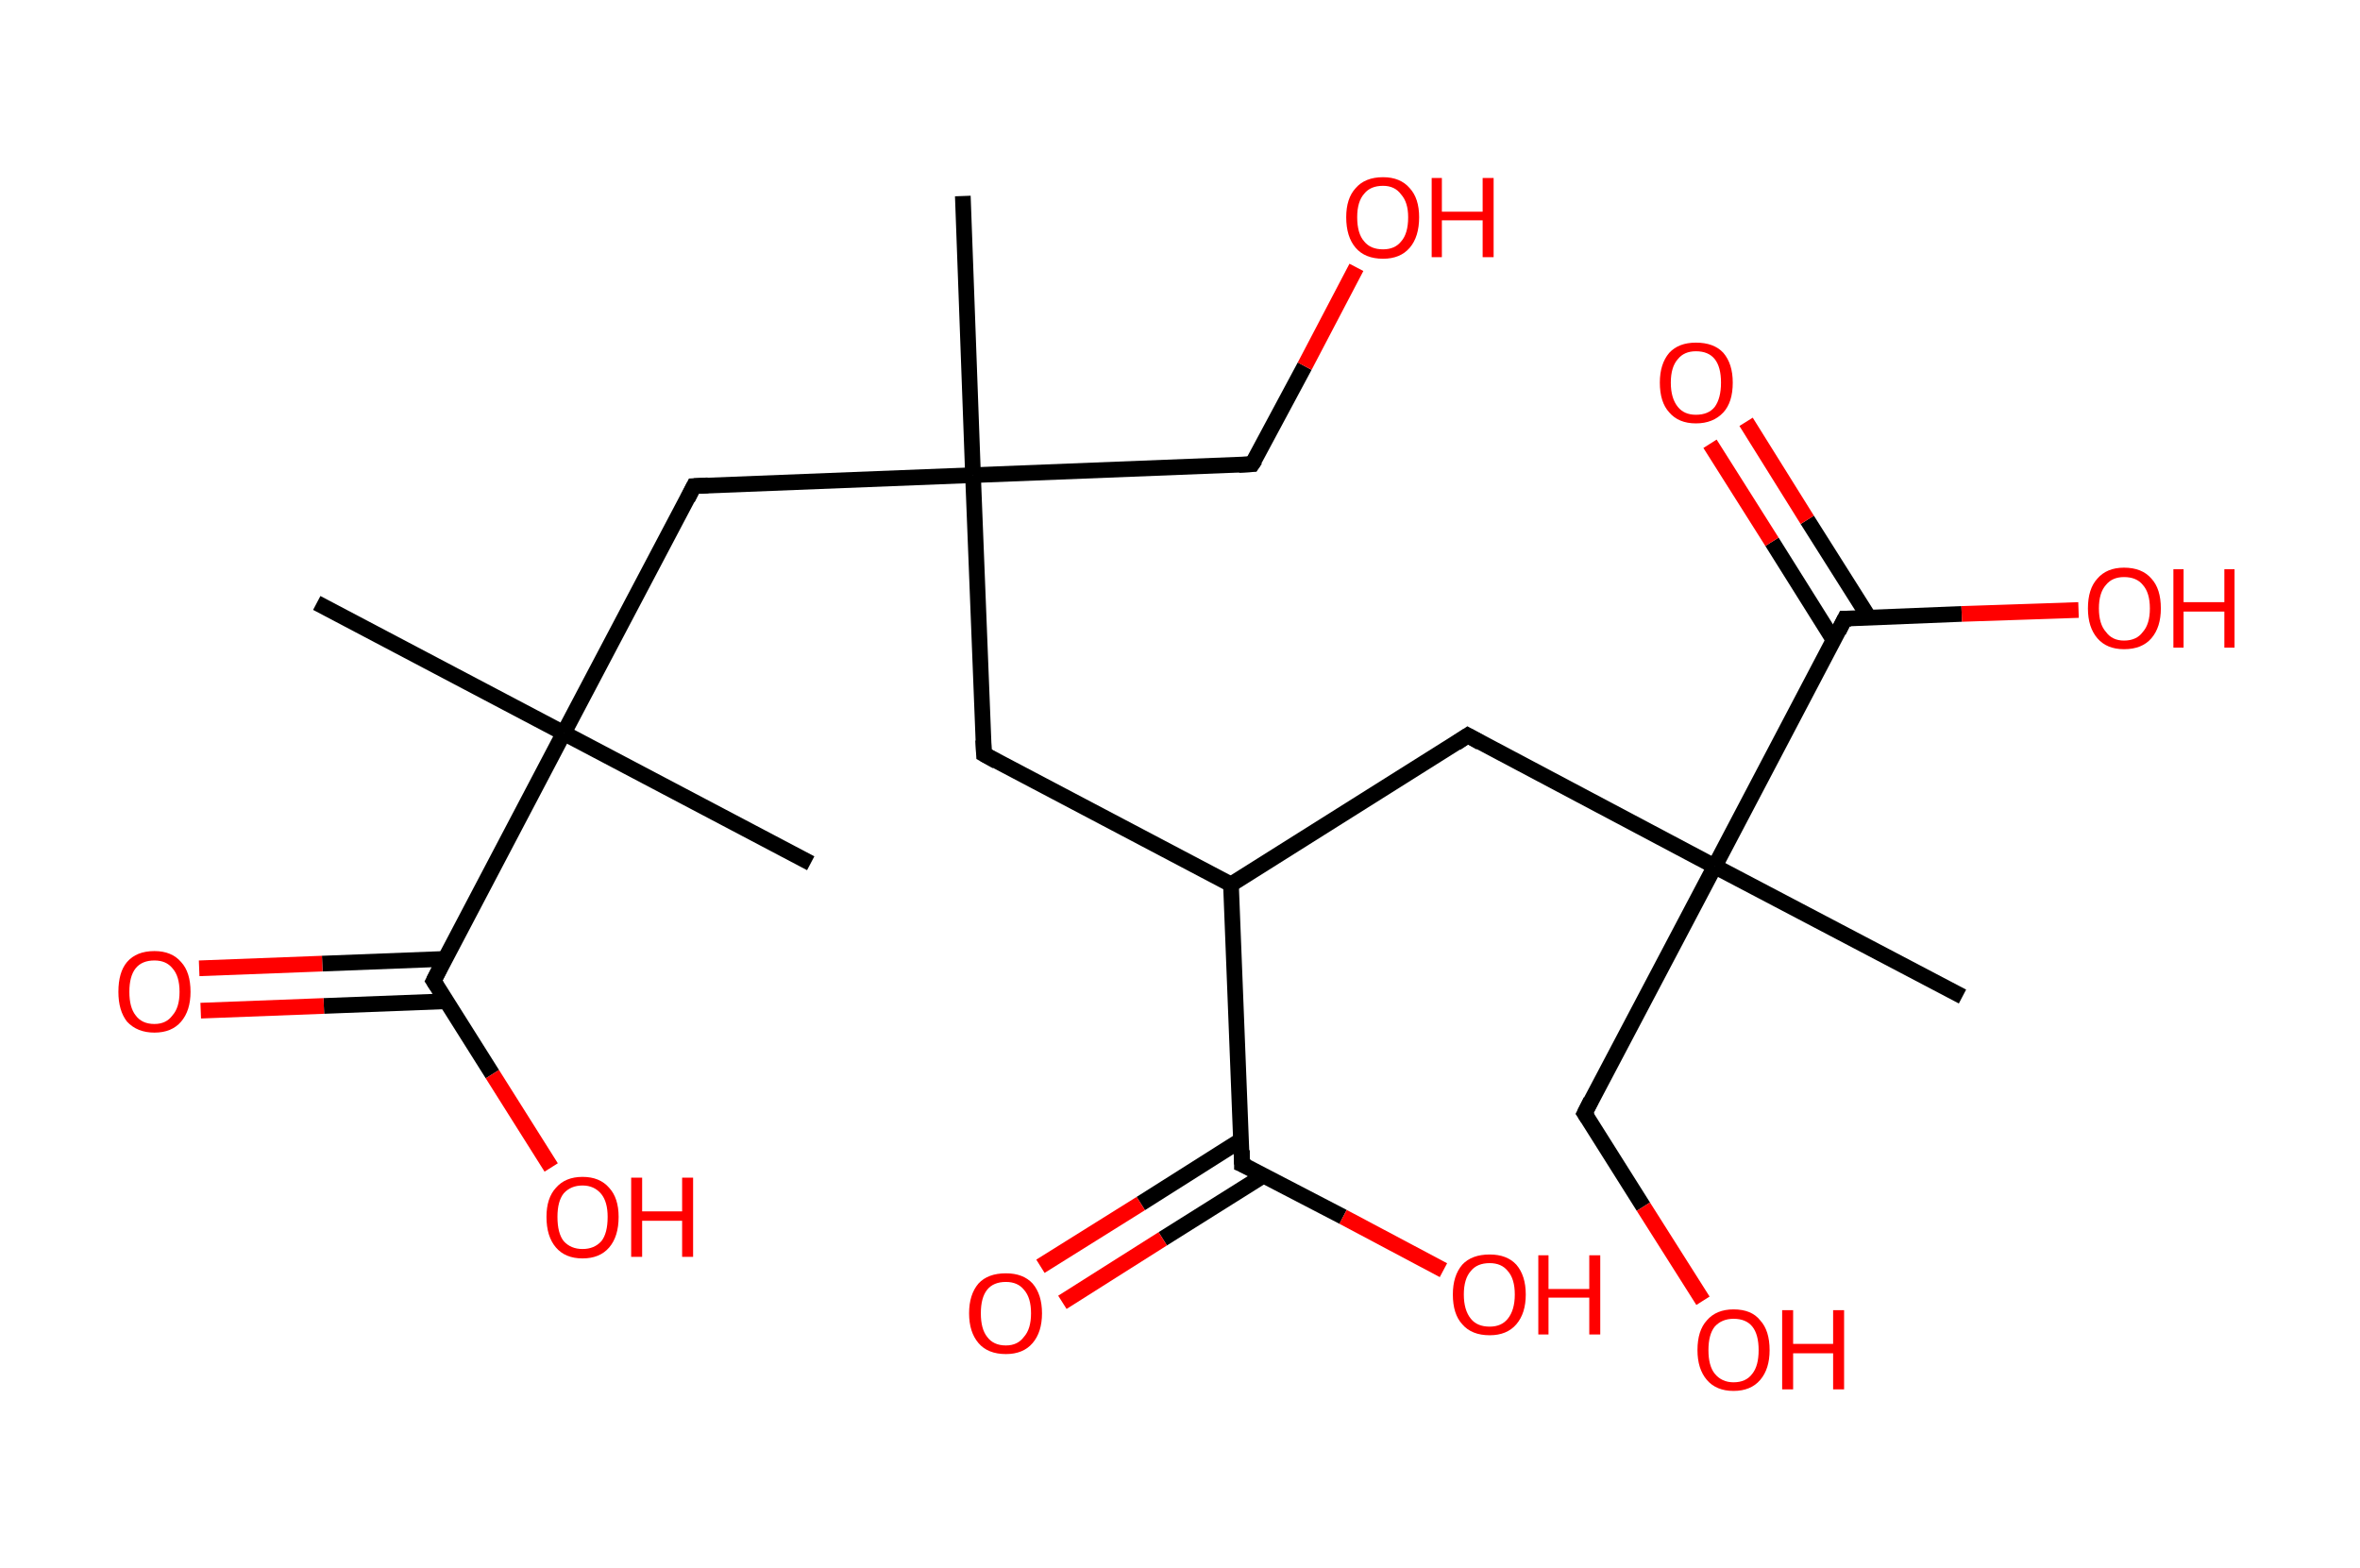 <?xml version='1.0' encoding='ASCII' standalone='yes'?>
<svg xmlns="http://www.w3.org/2000/svg" xmlns:rdkit="http://www.rdkit.org/xml" xmlns:xlink="http://www.w3.org/1999/xlink" version="1.1" baseProfile="full" xml:space="preserve" width="301px" height="200px" viewBox="0 0 301 200">
<!-- END OF HEADER -->
<rect style="opacity:1.0;fill:#FFFFFF;stroke:none" width="301.0" height="200.0" x="0.0" y="0.0"> </rect>
<path class="bond-0 atom-0 atom-1" d="M 122.8,25.0 L 124.1,60.6" style="fill:none;fill-rule:evenodd;stroke:#000000;stroke-width:2.0px;stroke-linecap:butt;stroke-linejoin:miter;stroke-opacity:1"/>
<path class="bond-1 atom-1 atom-2" d="M 124.1,60.6 L 159.7,59.2" style="fill:none;fill-rule:evenodd;stroke:#000000;stroke-width:2.0px;stroke-linecap:butt;stroke-linejoin:miter;stroke-opacity:1"/>
<path class="bond-2 atom-2 atom-3" d="M 159.7,59.2 L 166.4,46.7" style="fill:none;fill-rule:evenodd;stroke:#000000;stroke-width:2.0px;stroke-linecap:butt;stroke-linejoin:miter;stroke-opacity:1"/>
<path class="bond-2 atom-2 atom-3" d="M 166.4,46.7 L 173.0,34.1" style="fill:none;fill-rule:evenodd;stroke:#FF0000;stroke-width:2.0px;stroke-linecap:butt;stroke-linejoin:miter;stroke-opacity:1"/>
<path class="bond-3 atom-1 atom-4" d="M 124.1,60.6 L 125.5,96.2" style="fill:none;fill-rule:evenodd;stroke:#000000;stroke-width:2.0px;stroke-linecap:butt;stroke-linejoin:miter;stroke-opacity:1"/>
<path class="bond-4 atom-4 atom-5" d="M 125.5,96.2 L 157.0,112.8" style="fill:none;fill-rule:evenodd;stroke:#000000;stroke-width:2.0px;stroke-linecap:butt;stroke-linejoin:miter;stroke-opacity:1"/>
<path class="bond-5 atom-5 atom-6" d="M 157.0,112.8 L 187.2,93.8" style="fill:none;fill-rule:evenodd;stroke:#000000;stroke-width:2.0px;stroke-linecap:butt;stroke-linejoin:miter;stroke-opacity:1"/>
<path class="bond-6 atom-6 atom-7" d="M 187.2,93.8 L 218.7,110.5" style="fill:none;fill-rule:evenodd;stroke:#000000;stroke-width:2.0px;stroke-linecap:butt;stroke-linejoin:miter;stroke-opacity:1"/>
<path class="bond-7 atom-7 atom-8" d="M 218.7,110.5 L 250.3,127.1" style="fill:none;fill-rule:evenodd;stroke:#000000;stroke-width:2.0px;stroke-linecap:butt;stroke-linejoin:miter;stroke-opacity:1"/>
<path class="bond-8 atom-7 atom-9" d="M 218.7,110.5 L 202.1,142.0" style="fill:none;fill-rule:evenodd;stroke:#000000;stroke-width:2.0px;stroke-linecap:butt;stroke-linejoin:miter;stroke-opacity:1"/>
<path class="bond-9 atom-9 atom-10" d="M 202.1,142.0 L 209.6,153.9" style="fill:none;fill-rule:evenodd;stroke:#000000;stroke-width:2.0px;stroke-linecap:butt;stroke-linejoin:miter;stroke-opacity:1"/>
<path class="bond-9 atom-9 atom-10" d="M 209.6,153.9 L 217.2,165.9" style="fill:none;fill-rule:evenodd;stroke:#FF0000;stroke-width:2.0px;stroke-linecap:butt;stroke-linejoin:miter;stroke-opacity:1"/>
<path class="bond-10 atom-7 atom-11" d="M 218.7,110.5 L 235.3,78.9" style="fill:none;fill-rule:evenodd;stroke:#000000;stroke-width:2.0px;stroke-linecap:butt;stroke-linejoin:miter;stroke-opacity:1"/>
<path class="bond-11 atom-11 atom-12" d="M 238.4,78.8 L 230.5,66.3" style="fill:none;fill-rule:evenodd;stroke:#000000;stroke-width:2.0px;stroke-linecap:butt;stroke-linejoin:miter;stroke-opacity:1"/>
<path class="bond-11 atom-11 atom-12" d="M 230.5,66.3 L 222.7,53.8" style="fill:none;fill-rule:evenodd;stroke:#FF0000;stroke-width:2.0px;stroke-linecap:butt;stroke-linejoin:miter;stroke-opacity:1"/>
<path class="bond-11 atom-11 atom-12" d="M 233.9,81.7 L 226.0,69.1" style="fill:none;fill-rule:evenodd;stroke:#000000;stroke-width:2.0px;stroke-linecap:butt;stroke-linejoin:miter;stroke-opacity:1"/>
<path class="bond-11 atom-11 atom-12" d="M 226.0,69.1 L 218.1,56.6" style="fill:none;fill-rule:evenodd;stroke:#FF0000;stroke-width:2.0px;stroke-linecap:butt;stroke-linejoin:miter;stroke-opacity:1"/>
<path class="bond-12 atom-11 atom-13" d="M 235.3,78.9 L 250.2,78.3" style="fill:none;fill-rule:evenodd;stroke:#000000;stroke-width:2.0px;stroke-linecap:butt;stroke-linejoin:miter;stroke-opacity:1"/>
<path class="bond-12 atom-11 atom-13" d="M 250.2,78.3 L 265.1,77.8" style="fill:none;fill-rule:evenodd;stroke:#FF0000;stroke-width:2.0px;stroke-linecap:butt;stroke-linejoin:miter;stroke-opacity:1"/>
<path class="bond-13 atom-5 atom-14" d="M 157.0,112.8 L 158.4,148.5" style="fill:none;fill-rule:evenodd;stroke:#000000;stroke-width:2.0px;stroke-linecap:butt;stroke-linejoin:miter;stroke-opacity:1"/>
<path class="bond-14 atom-14 atom-15" d="M 158.3,145.4 L 145.5,153.5" style="fill:none;fill-rule:evenodd;stroke:#000000;stroke-width:2.0px;stroke-linecap:butt;stroke-linejoin:miter;stroke-opacity:1"/>
<path class="bond-14 atom-14 atom-15" d="M 145.5,153.5 L 132.7,161.5" style="fill:none;fill-rule:evenodd;stroke:#FF0000;stroke-width:2.0px;stroke-linecap:butt;stroke-linejoin:miter;stroke-opacity:1"/>
<path class="bond-14 atom-14 atom-15" d="M 161.2,149.9 L 148.3,158.0" style="fill:none;fill-rule:evenodd;stroke:#000000;stroke-width:2.0px;stroke-linecap:butt;stroke-linejoin:miter;stroke-opacity:1"/>
<path class="bond-14 atom-14 atom-15" d="M 148.3,158.0 L 135.5,166.1" style="fill:none;fill-rule:evenodd;stroke:#FF0000;stroke-width:2.0px;stroke-linecap:butt;stroke-linejoin:miter;stroke-opacity:1"/>
<path class="bond-15 atom-14 atom-16" d="M 158.4,148.5 L 171.3,155.2" style="fill:none;fill-rule:evenodd;stroke:#000000;stroke-width:2.0px;stroke-linecap:butt;stroke-linejoin:miter;stroke-opacity:1"/>
<path class="bond-15 atom-14 atom-16" d="M 171.3,155.2 L 184.1,162.0" style="fill:none;fill-rule:evenodd;stroke:#FF0000;stroke-width:2.0px;stroke-linecap:butt;stroke-linejoin:miter;stroke-opacity:1"/>
<path class="bond-16 atom-1 atom-17" d="M 124.1,60.6 L 88.5,62.0" style="fill:none;fill-rule:evenodd;stroke:#000000;stroke-width:2.0px;stroke-linecap:butt;stroke-linejoin:miter;stroke-opacity:1"/>
<path class="bond-17 atom-17 atom-18" d="M 88.5,62.0 L 71.9,93.5" style="fill:none;fill-rule:evenodd;stroke:#000000;stroke-width:2.0px;stroke-linecap:butt;stroke-linejoin:miter;stroke-opacity:1"/>
<path class="bond-18 atom-18 atom-19" d="M 71.9,93.5 L 103.4,110.1" style="fill:none;fill-rule:evenodd;stroke:#000000;stroke-width:2.0px;stroke-linecap:butt;stroke-linejoin:miter;stroke-opacity:1"/>
<path class="bond-19 atom-18 atom-20" d="M 71.9,93.5 L 40.4,76.9" style="fill:none;fill-rule:evenodd;stroke:#000000;stroke-width:2.0px;stroke-linecap:butt;stroke-linejoin:miter;stroke-opacity:1"/>
<path class="bond-20 atom-18 atom-21" d="M 71.9,93.5 L 55.3,125.1" style="fill:none;fill-rule:evenodd;stroke:#000000;stroke-width:2.0px;stroke-linecap:butt;stroke-linejoin:miter;stroke-opacity:1"/>
<path class="bond-21 atom-21 atom-22" d="M 56.7,122.3 L 41.1,122.9" style="fill:none;fill-rule:evenodd;stroke:#000000;stroke-width:2.0px;stroke-linecap:butt;stroke-linejoin:miter;stroke-opacity:1"/>
<path class="bond-21 atom-21 atom-22" d="M 41.1,122.9 L 25.4,123.5" style="fill:none;fill-rule:evenodd;stroke:#FF0000;stroke-width:2.0px;stroke-linecap:butt;stroke-linejoin:miter;stroke-opacity:1"/>
<path class="bond-21 atom-21 atom-22" d="M 56.9,127.7 L 41.3,128.3" style="fill:none;fill-rule:evenodd;stroke:#000000;stroke-width:2.0px;stroke-linecap:butt;stroke-linejoin:miter;stroke-opacity:1"/>
<path class="bond-21 atom-21 atom-22" d="M 41.3,128.3 L 25.6,128.9" style="fill:none;fill-rule:evenodd;stroke:#FF0000;stroke-width:2.0px;stroke-linecap:butt;stroke-linejoin:miter;stroke-opacity:1"/>
<path class="bond-22 atom-21 atom-23" d="M 55.3,125.1 L 62.8,137.0" style="fill:none;fill-rule:evenodd;stroke:#000000;stroke-width:2.0px;stroke-linecap:butt;stroke-linejoin:miter;stroke-opacity:1"/>
<path class="bond-22 atom-21 atom-23" d="M 62.8,137.0 L 70.3,148.9" style="fill:none;fill-rule:evenodd;stroke:#FF0000;stroke-width:2.0px;stroke-linecap:butt;stroke-linejoin:miter;stroke-opacity:1"/>
<path d="M 158.0,59.3 L 159.7,59.2 L 160.1,58.6" style="fill:none;stroke:#000000;stroke-width:2.0px;stroke-linecap:butt;stroke-linejoin:miter;stroke-opacity:1;"/>
<path d="M 125.4,94.4 L 125.5,96.2 L 127.1,97.1" style="fill:none;stroke:#000000;stroke-width:2.0px;stroke-linecap:butt;stroke-linejoin:miter;stroke-opacity:1;"/>
<path d="M 185.7,94.8 L 187.2,93.8 L 188.8,94.7" style="fill:none;stroke:#000000;stroke-width:2.0px;stroke-linecap:butt;stroke-linejoin:miter;stroke-opacity:1;"/>
<path d="M 202.9,140.4 L 202.1,142.0 L 202.5,142.6" style="fill:none;stroke:#000000;stroke-width:2.0px;stroke-linecap:butt;stroke-linejoin:miter;stroke-opacity:1;"/>
<path d="M 234.5,80.5 L 235.3,78.9 L 236.1,78.9" style="fill:none;stroke:#000000;stroke-width:2.0px;stroke-linecap:butt;stroke-linejoin:miter;stroke-opacity:1;"/>
<path d="M 158.4,146.7 L 158.4,148.5 L 159.1,148.8" style="fill:none;stroke:#000000;stroke-width:2.0px;stroke-linecap:butt;stroke-linejoin:miter;stroke-opacity:1;"/>
<path d="M 90.3,61.9 L 88.5,62.0 L 87.7,63.6" style="fill:none;stroke:#000000;stroke-width:2.0px;stroke-linecap:butt;stroke-linejoin:miter;stroke-opacity:1;"/>
<path d="M 56.1,123.5 L 55.3,125.1 L 55.7,125.7" style="fill:none;stroke:#000000;stroke-width:2.0px;stroke-linecap:butt;stroke-linejoin:miter;stroke-opacity:1;"/>
<path class="atom-3" d="M 171.7 27.7 Q 171.7 25.3, 172.9 24.0 Q 174.1 22.6, 176.4 22.6 Q 178.6 22.6, 179.8 24.0 Q 181.0 25.3, 181.0 27.7 Q 181.0 30.2, 179.8 31.6 Q 178.6 33.0, 176.4 33.0 Q 174.1 33.0, 172.9 31.6 Q 171.7 30.2, 171.7 27.7 M 176.4 31.8 Q 177.9 31.8, 178.7 30.8 Q 179.6 29.8, 179.6 27.7 Q 179.6 25.8, 178.7 24.8 Q 177.9 23.7, 176.4 23.7 Q 174.8 23.7, 174.0 24.7 Q 173.1 25.7, 173.1 27.7 Q 173.1 29.8, 174.0 30.8 Q 174.8 31.8, 176.4 31.8 " fill="#FF0000"/>
<path class="atom-3" d="M 182.6 22.7 L 183.9 22.7 L 183.9 27.0 L 189.1 27.0 L 189.1 22.7 L 190.5 22.7 L 190.5 32.8 L 189.1 32.8 L 189.1 28.1 L 183.9 28.1 L 183.9 32.8 L 182.6 32.8 L 182.6 22.7 " fill="#FF0000"/>
<path class="atom-10" d="M 216.5 172.2 Q 216.5 169.7, 217.7 168.4 Q 218.9 167.0, 221.1 167.0 Q 223.4 167.0, 224.5 168.4 Q 225.7 169.7, 225.7 172.2 Q 225.7 174.6, 224.5 176.0 Q 223.3 177.4, 221.1 177.4 Q 218.9 177.4, 217.7 176.0 Q 216.5 174.6, 216.5 172.2 M 221.1 176.3 Q 222.7 176.3, 223.5 175.2 Q 224.3 174.2, 224.3 172.2 Q 224.3 170.2, 223.5 169.2 Q 222.7 168.2, 221.1 168.2 Q 219.6 168.2, 218.7 169.2 Q 217.9 170.2, 217.9 172.2 Q 217.9 174.2, 218.7 175.2 Q 219.6 176.3, 221.1 176.3 " fill="#FF0000"/>
<path class="atom-10" d="M 227.3 167.1 L 228.7 167.1 L 228.7 171.4 L 233.8 171.4 L 233.8 167.1 L 235.2 167.1 L 235.2 177.2 L 233.8 177.2 L 233.8 172.6 L 228.7 172.6 L 228.7 177.2 L 227.3 177.2 L 227.3 167.1 " fill="#FF0000"/>
<path class="atom-12" d="M 211.7 48.8 Q 211.7 46.4, 212.9 45.0 Q 214.1 43.7, 216.3 43.7 Q 218.6 43.7, 219.8 45.0 Q 221.0 46.4, 221.0 48.8 Q 221.0 51.3, 219.8 52.6 Q 218.5 54.0, 216.3 54.0 Q 214.1 54.0, 212.9 52.6 Q 211.7 51.3, 211.7 48.8 M 216.3 52.9 Q 217.9 52.9, 218.7 51.9 Q 219.5 50.8, 219.5 48.8 Q 219.5 46.8, 218.7 45.8 Q 217.9 44.8, 216.3 44.8 Q 214.8 44.8, 214.0 45.8 Q 213.1 46.8, 213.1 48.8 Q 213.1 50.8, 214.0 51.9 Q 214.8 52.9, 216.3 52.9 " fill="#FF0000"/>
<path class="atom-13" d="M 266.3 77.6 Q 266.3 75.1, 267.5 73.8 Q 268.7 72.4, 270.9 72.4 Q 273.2 72.4, 274.4 73.8 Q 275.6 75.1, 275.6 77.6 Q 275.6 80.0, 274.4 81.4 Q 273.2 82.8, 270.9 82.8 Q 268.7 82.8, 267.5 81.4 Q 266.3 80.0, 266.3 77.6 M 270.9 81.7 Q 272.5 81.7, 273.3 80.6 Q 274.2 79.6, 274.2 77.6 Q 274.2 75.6, 273.3 74.6 Q 272.5 73.6, 270.9 73.6 Q 269.4 73.6, 268.6 74.6 Q 267.7 75.6, 267.7 77.6 Q 267.7 79.6, 268.6 80.6 Q 269.4 81.7, 270.9 81.7 " fill="#FF0000"/>
<path class="atom-13" d="M 277.2 72.6 L 278.5 72.6 L 278.5 76.8 L 283.7 76.8 L 283.7 72.6 L 285.0 72.6 L 285.0 82.6 L 283.7 82.6 L 283.7 78.0 L 278.5 78.0 L 278.5 82.6 L 277.2 82.6 L 277.2 72.6 " fill="#FF0000"/>
<path class="atom-15" d="M 123.6 167.5 Q 123.6 165.1, 124.8 163.7 Q 126.0 162.4, 128.3 162.4 Q 130.5 162.4, 131.7 163.7 Q 132.9 165.1, 132.9 167.5 Q 132.9 169.9, 131.7 171.3 Q 130.5 172.7, 128.3 172.7 Q 126.0 172.7, 124.8 171.3 Q 123.6 169.9, 123.6 167.5 M 128.3 171.6 Q 129.8 171.6, 130.6 170.5 Q 131.5 169.5, 131.5 167.5 Q 131.5 165.5, 130.6 164.5 Q 129.8 163.5, 128.3 163.5 Q 126.7 163.5, 125.9 164.5 Q 125.1 165.5, 125.1 167.5 Q 125.1 169.5, 125.9 170.5 Q 126.7 171.6, 128.3 171.6 " fill="#FF0000"/>
<path class="atom-16" d="M 185.3 165.1 Q 185.3 162.7, 186.5 161.3 Q 187.7 160.0, 190.0 160.0 Q 192.2 160.0, 193.4 161.3 Q 194.6 162.7, 194.6 165.1 Q 194.6 167.5, 193.4 168.9 Q 192.2 170.3, 190.0 170.3 Q 187.7 170.3, 186.5 168.9 Q 185.3 167.6, 185.3 165.1 M 190.0 169.2 Q 191.5 169.2, 192.3 168.2 Q 193.2 167.1, 193.2 165.1 Q 193.2 163.1, 192.3 162.1 Q 191.5 161.1, 190.0 161.1 Q 188.4 161.1, 187.6 162.1 Q 186.7 163.1, 186.7 165.1 Q 186.7 167.1, 187.6 168.2 Q 188.4 169.2, 190.0 169.2 " fill="#FF0000"/>
<path class="atom-16" d="M 196.2 160.1 L 197.5 160.1 L 197.5 164.4 L 202.7 164.4 L 202.7 160.1 L 204.1 160.1 L 204.1 170.2 L 202.7 170.2 L 202.7 165.5 L 197.5 165.5 L 197.5 170.2 L 196.2 170.2 L 196.2 160.1 " fill="#FF0000"/>
<path class="atom-22" d="M 15.1 126.5 Q 15.1 124.0, 16.2 122.7 Q 17.4 121.3, 19.7 121.3 Q 21.9 121.3, 23.1 122.7 Q 24.3 124.0, 24.3 126.5 Q 24.3 128.9, 23.1 130.3 Q 21.9 131.7, 19.7 131.7 Q 17.5 131.7, 16.2 130.3 Q 15.1 128.9, 15.1 126.5 M 19.7 130.6 Q 21.2 130.6, 22.0 129.5 Q 22.9 128.5, 22.9 126.5 Q 22.9 124.5, 22.0 123.5 Q 21.2 122.5, 19.7 122.5 Q 18.1 122.5, 17.3 123.5 Q 16.5 124.5, 16.5 126.5 Q 16.5 128.5, 17.3 129.5 Q 18.1 130.6, 19.7 130.6 " fill="#FF0000"/>
<path class="atom-23" d="M 69.7 155.2 Q 69.7 152.8, 70.9 151.5 Q 72.1 150.1, 74.3 150.1 Q 76.5 150.1, 77.7 151.5 Q 78.9 152.8, 78.9 155.2 Q 78.9 157.7, 77.7 159.1 Q 76.5 160.5, 74.3 160.5 Q 72.1 160.5, 70.9 159.1 Q 69.7 157.7, 69.7 155.2 M 74.3 159.3 Q 75.8 159.3, 76.7 158.3 Q 77.5 157.3, 77.5 155.2 Q 77.5 153.3, 76.7 152.3 Q 75.8 151.2, 74.3 151.2 Q 72.8 151.2, 71.9 152.2 Q 71.1 153.2, 71.1 155.2 Q 71.1 157.3, 71.9 158.3 Q 72.8 159.3, 74.3 159.3 " fill="#FF0000"/>
<path class="atom-23" d="M 80.5 150.2 L 81.9 150.2 L 81.9 154.5 L 87.0 154.5 L 87.0 150.2 L 88.4 150.2 L 88.4 160.3 L 87.0 160.3 L 87.0 155.7 L 81.9 155.7 L 81.9 160.3 L 80.5 160.3 L 80.5 150.2 " fill="#FF0000"/>
</svg>
